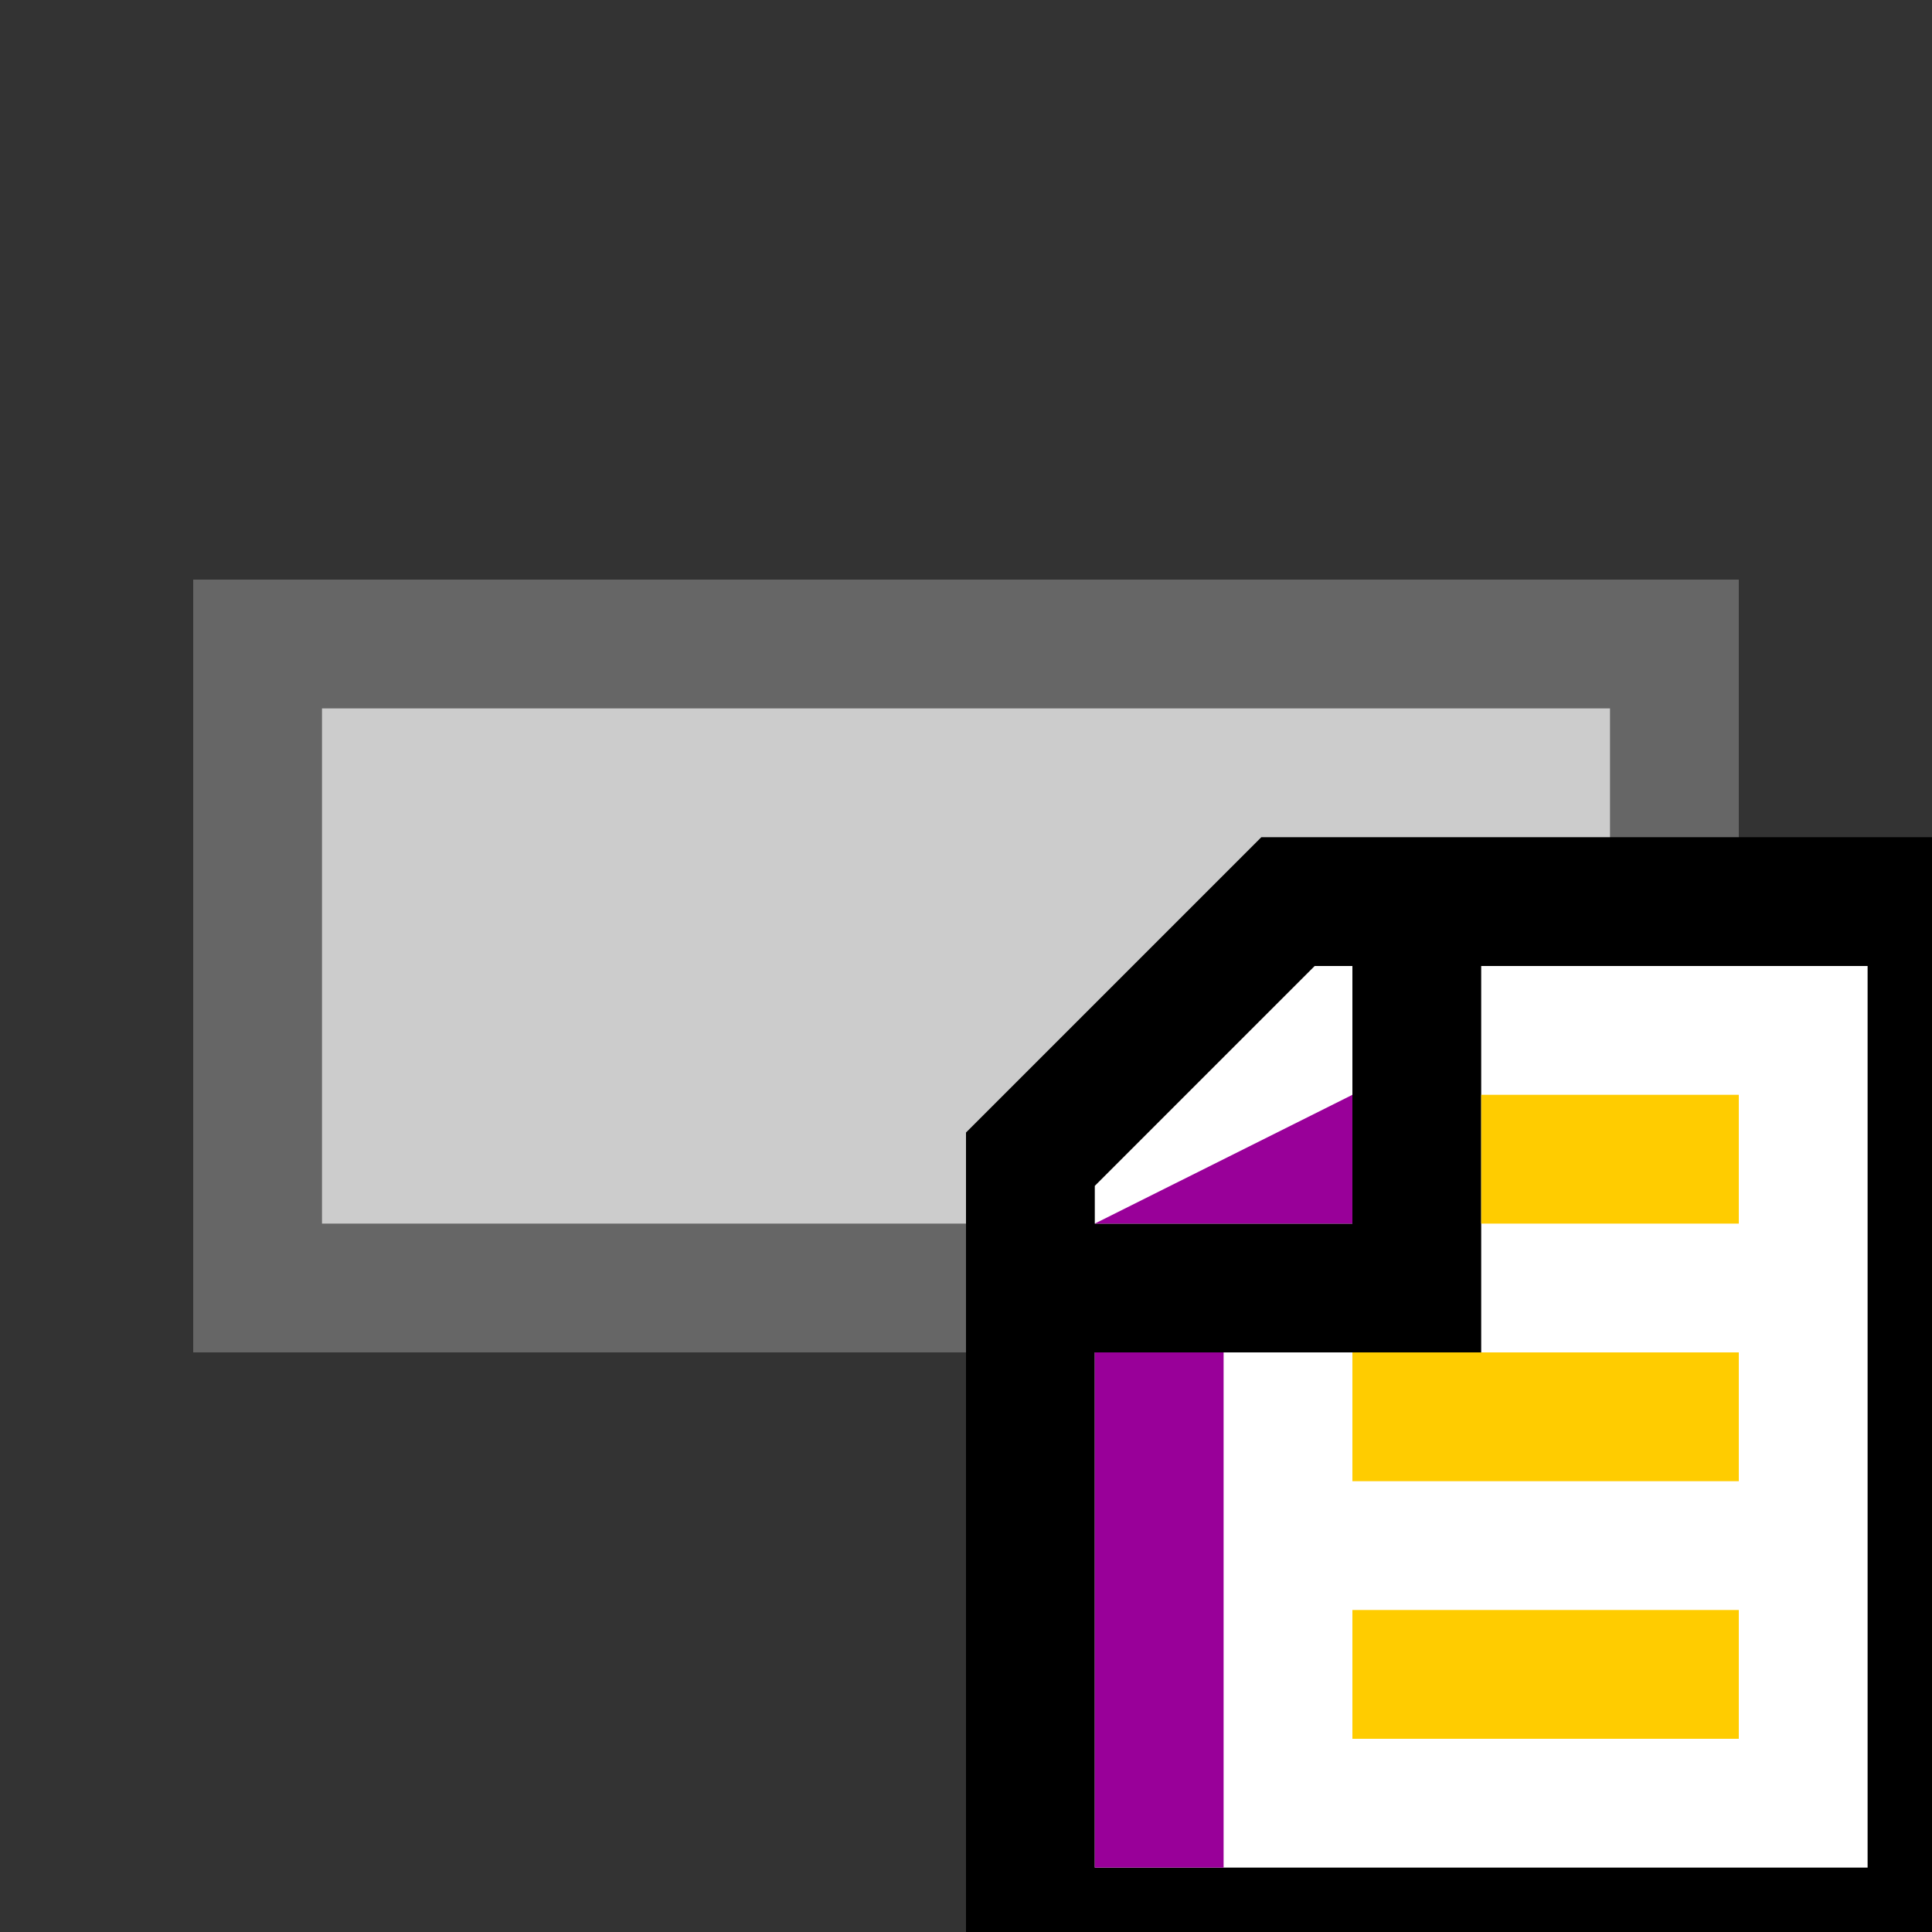 <svg version="1.1" xmlns="http://www.w3.org/2000/svg" viewBox="0 0 15 15">
<rect x="0" y="0" width="15" height="15" fill="#333333" stroke="none"/>
<path d="M2,5H13V10H2Z" stroke="#666" fill="#CCC"/>
<path d="M8,9L10,7H15V15H8Z" stroke="#000" fill="#FFF"/>
<path d="M8,10H11V7" stroke="#000" fill="none"/>
<path d="M9,14.5V10.5Z" stroke="#909"/>
<path d="M8.5,9.5H10.5V8.5Z" fill="#909"/>
<path d="M11.5,9H13.5ZM10.5,11H13.5ZM10.5,13H13.5Z" stroke="#FC0" fill="none"/>
</svg>